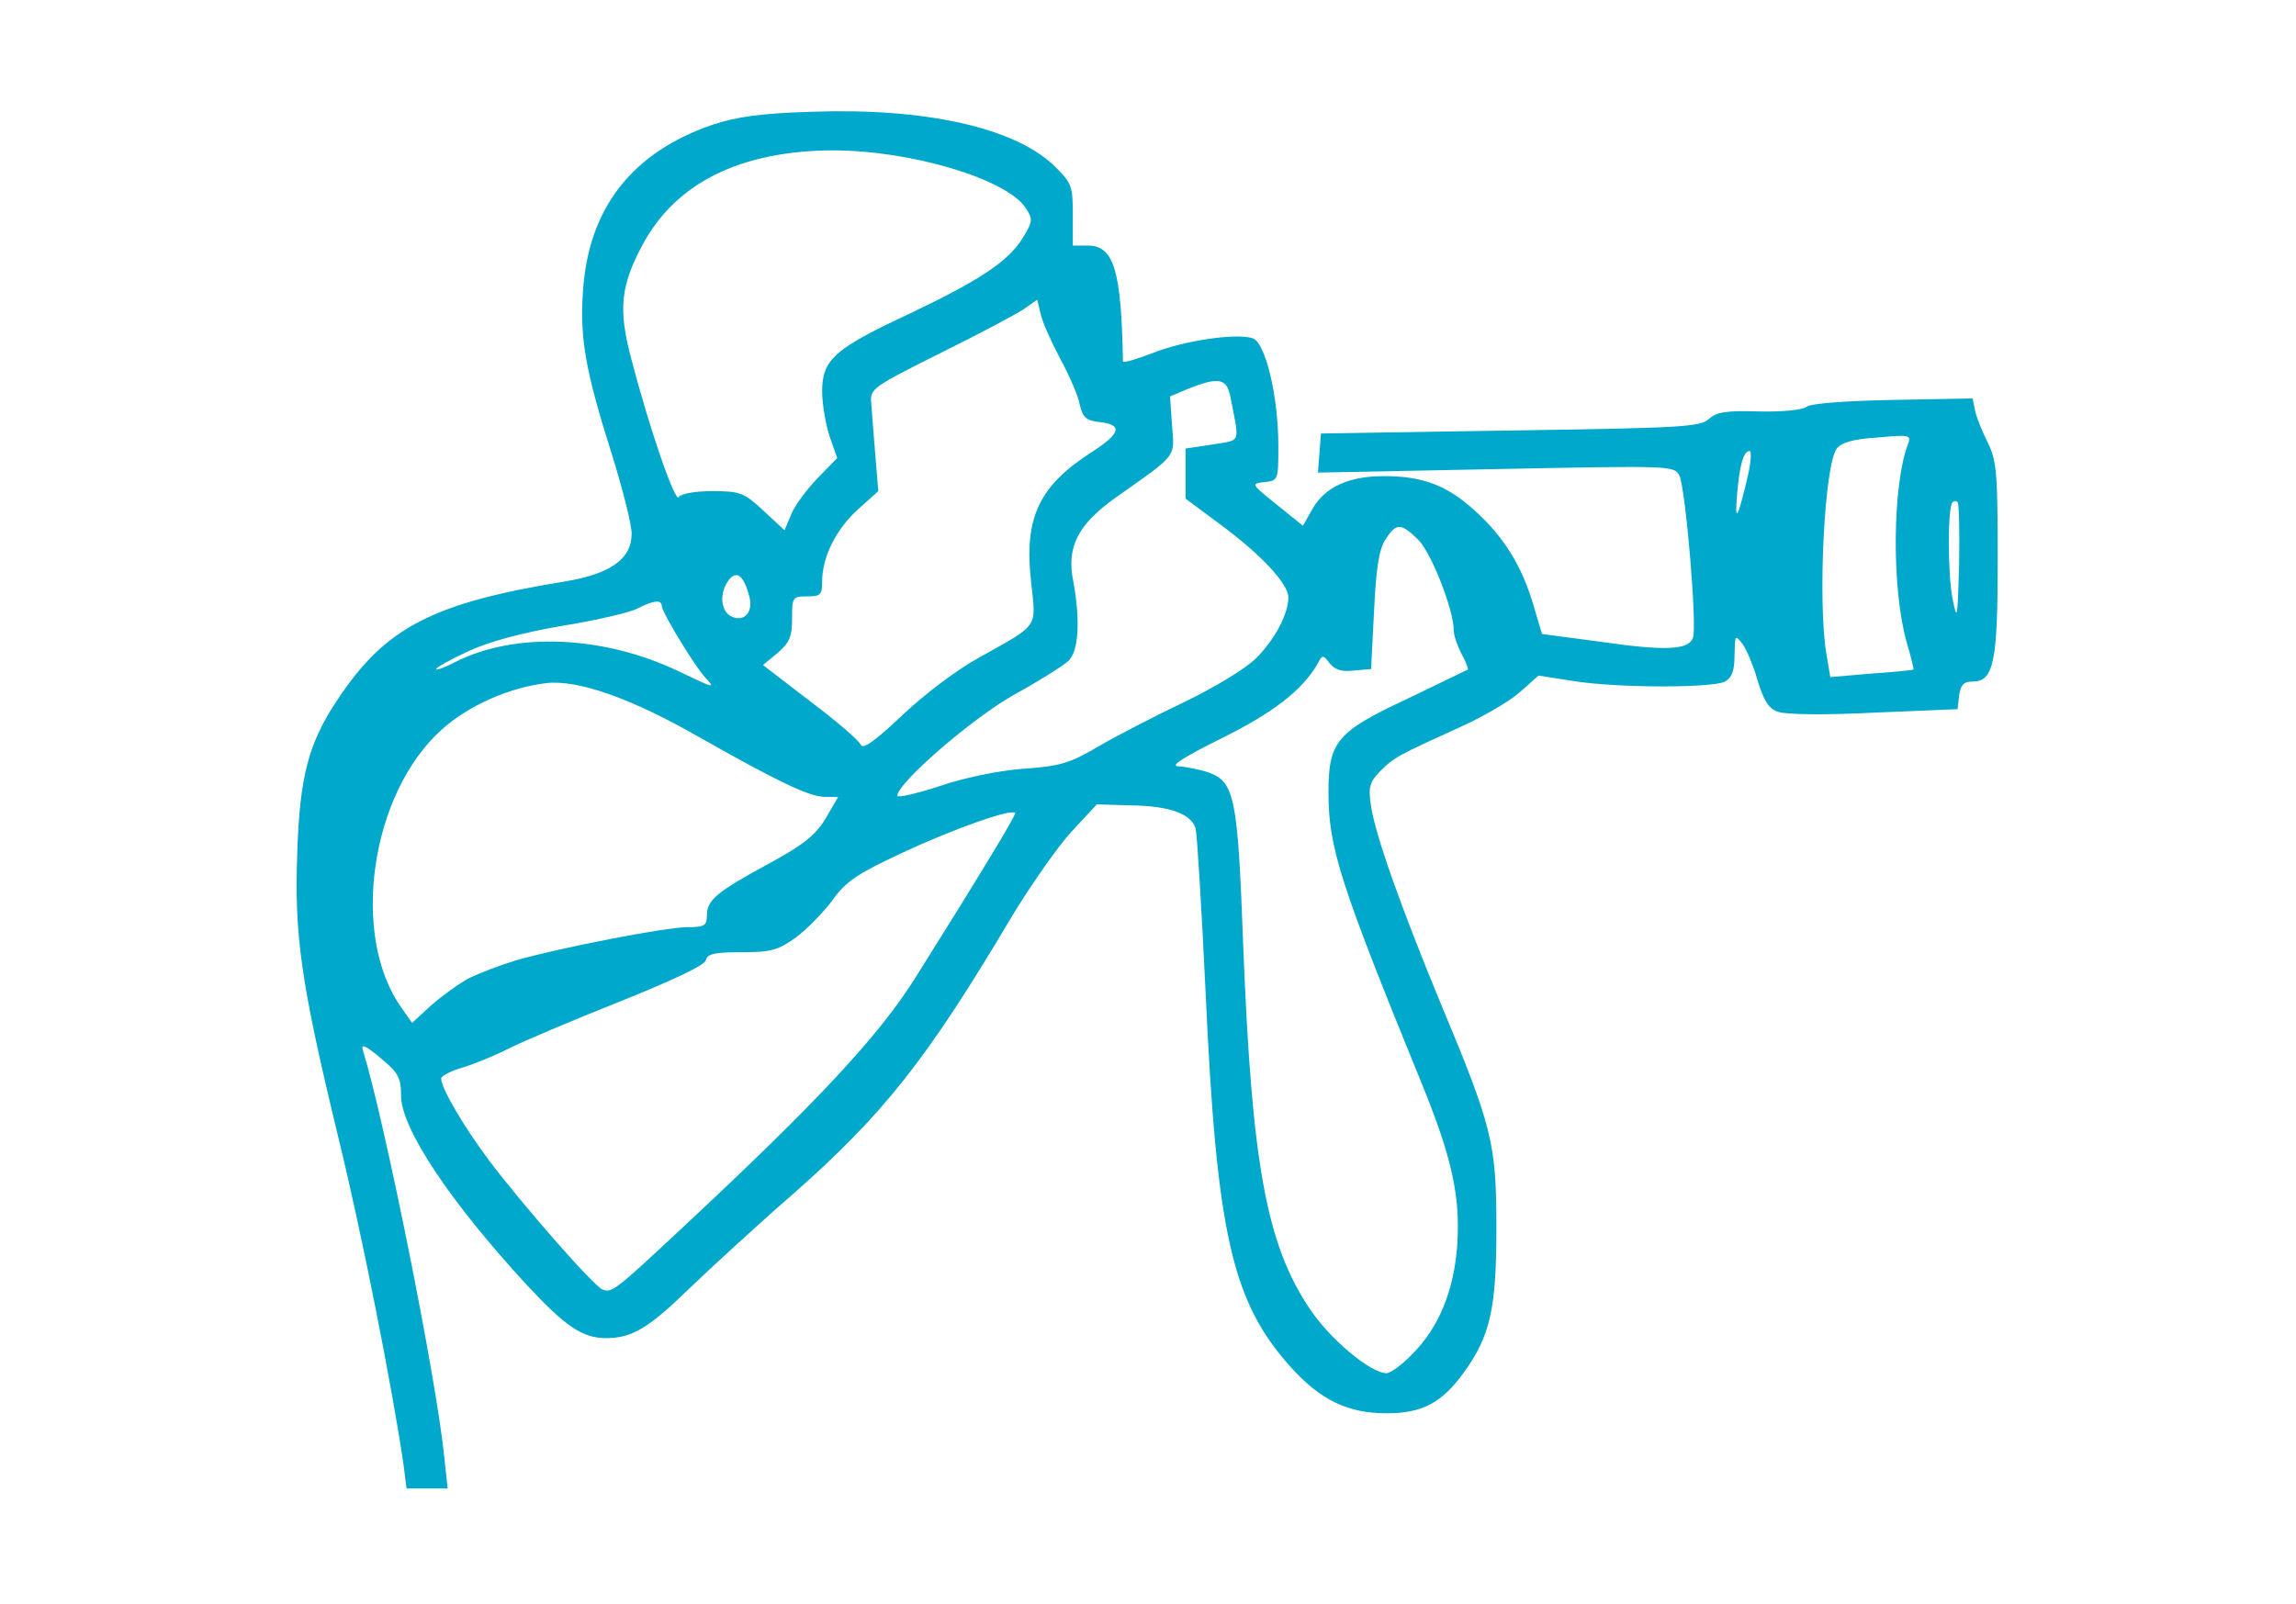 <svg
  class="img-fluid"
  id="outputsvg"
  xmlns="http://www.w3.org/2000/svg"
  style="transform: none; transform-origin: 50% 50%; cursor: move"
  width="458"
  height="320"
  viewBox="0 0 4580 3200"
>
  <g id="l4PxM614W4nFxR8GoPpnydN" fill="#00a8cc" style="transform: none">
    <g>
      <path
        id="p1JUn9u4X"
        d="M805 2923 c-21 -146 -82 -457 -130 -653 -75 -310 -88 -402 -82 -569 5 -152 22 -218 81 -306 95 -143 189 -192 454 -235 90 -15 132 -45 132 -95 0 -19 -18 -89 -39 -157 -53 -167 -65 -234 -58 -328 11 -165 98 -276 258 -331 49 -16 96 -23 199 -26 224 -8 401 31 481 106 37 36 39 41 39 99 l0 62 30 0 c52 0 67 50 70 231 0 4 26 -4 58 -16 61 -25 168 -41 201 -30 25 8 51 115 51 214 0 69 0 70 -28 73 -27 3 -26 4 25 45 l52 42 20 -35 c25 -43 73 -64 142 -64 76 0 125 18 180 68 58 52 95 111 118 190 l17 57 120 16 c125 18 172 16 181 -8 9 -22 -15 -301 -27 -324 -11 -20 -14 -20 -366 -13 l-355 7 3 -39 3 -39 377 -6 c341 -5 379 -7 397 -23 15 -14 35 -17 100 -15 47 1 86 -3 94 -9 8 -7 75 -12 172 -14 l160 -3 5 25 c3 14 15 43 26 65 17 35 19 62 19 231 0 208 -8 244 -51 244 -17 0 -23 7 -26 28 l-3 27 -167 7 c-98 5 -178 4 -192 -2 -18 -6 -28 -23 -40 -62 -8 -29 -22 -62 -30 -73 -15 -19 -15 -18 -16 22 0 31 -5 45 -19 53 -26 13 -213 13 -302 -1 l-70 -11 -37 33 c-20 18 -75 50 -122 71 -121 55 -129 59 -157 87 -21 22 -24 31 -18 70 9 59 60 202 138 391 104 249 112 281 112 450 0 161 -12 216 -66 290 -43 59 -82 80 -153 80 -77 0 -132 -26 -192 -93 -116 -130 -147 -263 -169 -745 -8 -169 -17 -317 -20 -329 -9 -29 -51 -45 -130 -46 l-67 -2 -52 56 c-28 31 -80 106 -116 165 -172 290 -257 397 -442 560 -68 59 -159 143 -203 185 -82 80 -115 99 -166 99 -47 0 -81 -23 -159 -107 -153 -166 -250 -312 -250 -377 0 -36 -6 -46 -41 -75 -31 -26 -40 -29 -35 -15 43 139 146 652 162 809 l7 65 -41 0 -41 0 -6 -47z m2011 -220 c54 -53 85 -129 91 -221 6 -96 -11 -174 -73 -325 -162 -397 -184 -467 -184 -576 0 -102 17 -121 158 -187 64 -31 118 -57 120 -58 1 -2 -4 -16 -13 -32 -8 -16 -15 -36 -15 -45 0 -42 -44 -154 -70 -181 -35 -35 -45 -35 -66 -2 -13 19 -19 57 -23 142 l-6 117 -35 3 c-24 3 -38 -2 -48 -15 -13 -17 -14 -17 -24 2 -30 52 -89 98 -193 149 -78 39 -102 55 -84 55 14 1 41 6 59 12 53 19 59 48 70 347 17 433 46 595 133 724 40 60 121 128 153 128 7 0 30 -16 50 -37z m-1455 -253 c270 -252 390 -381 463 -496 130 -207 204 -329 201 -332 -8 -9 -128 34 -226 80 -90 42 -112 57 -139 95 -18 24 -51 58 -73 74 -35 25 -49 29 -108 29 -53 0 -68 3 -71 16 -2 10 -66 40 -173 83 -93 37 -192 79 -220 93 -27 14 -69 31 -92 38 -24 7 -43 17 -43 22 0 19 45 96 96 164 68 90 209 251 226 257 19 7 24 3 159 -123z m-424 -499 c21 -10 63 -26 93 -35 87 -25 299 -66 341 -66 34 0 39 -3 39 -23 0 -31 19 -47 124 -104 70 -38 93 -57 113 -90 l25 -43 -27 0 c-30 0 -93 -30 -250 -119 -136 -78 -242 -115 -305 -108 -75 9 -156 45 -209 93 -142 127 -183 411 -80 555 l21 30 38 -35 c22 -19 56 -44 77 -55z m1103 -417 c74 -5 94 -11 150 -44 36 -21 113 -61 172 -89 62 -30 123 -67 144 -88 37 -37 64 -88 64 -121 0 -27 -54 -85 -135 -145 l-70 -52 0 -50 0 -50 53 -8 c59 -10 55 1 36 -97 -7 -35 -24 -38 -82 -15 l-38 16 4 58 c5 65 12 56 -114 145 -74 53 -97 98 -83 166 14 76 11 138 -9 158 -9 9 -58 40 -107 67 -83 46 -235 177 -235 203 0 4 37 -4 83 -19 49 -17 117 -31 167 -35z m-85 -223 c118 -66 112 -57 102 -148 -15 -130 15 -194 124 -263 55 -36 59 -53 11 -58 -25 -3 -32 -9 -38 -34 -3 -18 -21 -59 -39 -92 -18 -34 -36 -74 -39 -89 l-7 -29 -27 19 c-15 10 -90 50 -167 88 -136 68 -140 71 -137 100 1 17 5 63 8 102 l6 73 -40 36 c-44 39 -72 96 -72 144 0 27 -3 30 -30 30 -29 0 -30 2 -30 44 0 37 -5 48 -29 69 l-29 24 95 73 c52 39 97 78 100 86 4 10 28 -7 82 -58 44 -42 110 -92 156 -117z m-549 40 c-21 -23 -86 -130 -86 -142 0 -13 -17 -11 -48 5 -15 8 -83 24 -152 35 -81 14 -147 32 -187 51 -35 16 -63 32 -63 35 0 3 17 -3 38 -14 120 -61 297 -53 447 19 73 35 72 34 51 11z m2411 -15 c1 0 -5 -26 -14 -56 -30 -107 -28 -313 3 -394 7 -18 3 -19 -61 -13 -48 3 -72 10 -81 22 -25 33 -38 305 -21 408 l8 48 82 -7 c45 -3 83 -7 84 -8z m-2322 -145 c-11 -42 -25 -54 -41 -34 -19 25 -17 60 3 72 26 14 46 -6 38 -38z m2410 -189 c-3 -3 -7 -3 -10 0 -10 9 -10 143 0 193 9 46 10 40 13 -69 1 -65 0 -121 -3 -124z m-2274 -48 l39 -40 -15 -43 c-8 -24 -15 -65 -15 -90 0 -63 24 -85 172 -154 141 -67 199 -105 228 -152 20 -33 21 -37 6 -60 -38 -58 -229 -115 -385 -115 -184 1 -313 65 -379 188 -44 82 -49 129 -23 227 37 142 88 289 95 277 4 -7 32 -12 67 -12 56 0 63 3 102 39 l42 39 13 -31 c7 -18 31 -50 53 -73z m1857 -11 c5 -24 6 -43 2 -43 -12 0 -20 27 -25 88 -5 60 2 46 23 -45z"
      ></path>
    </g>
  </g>
</svg>
